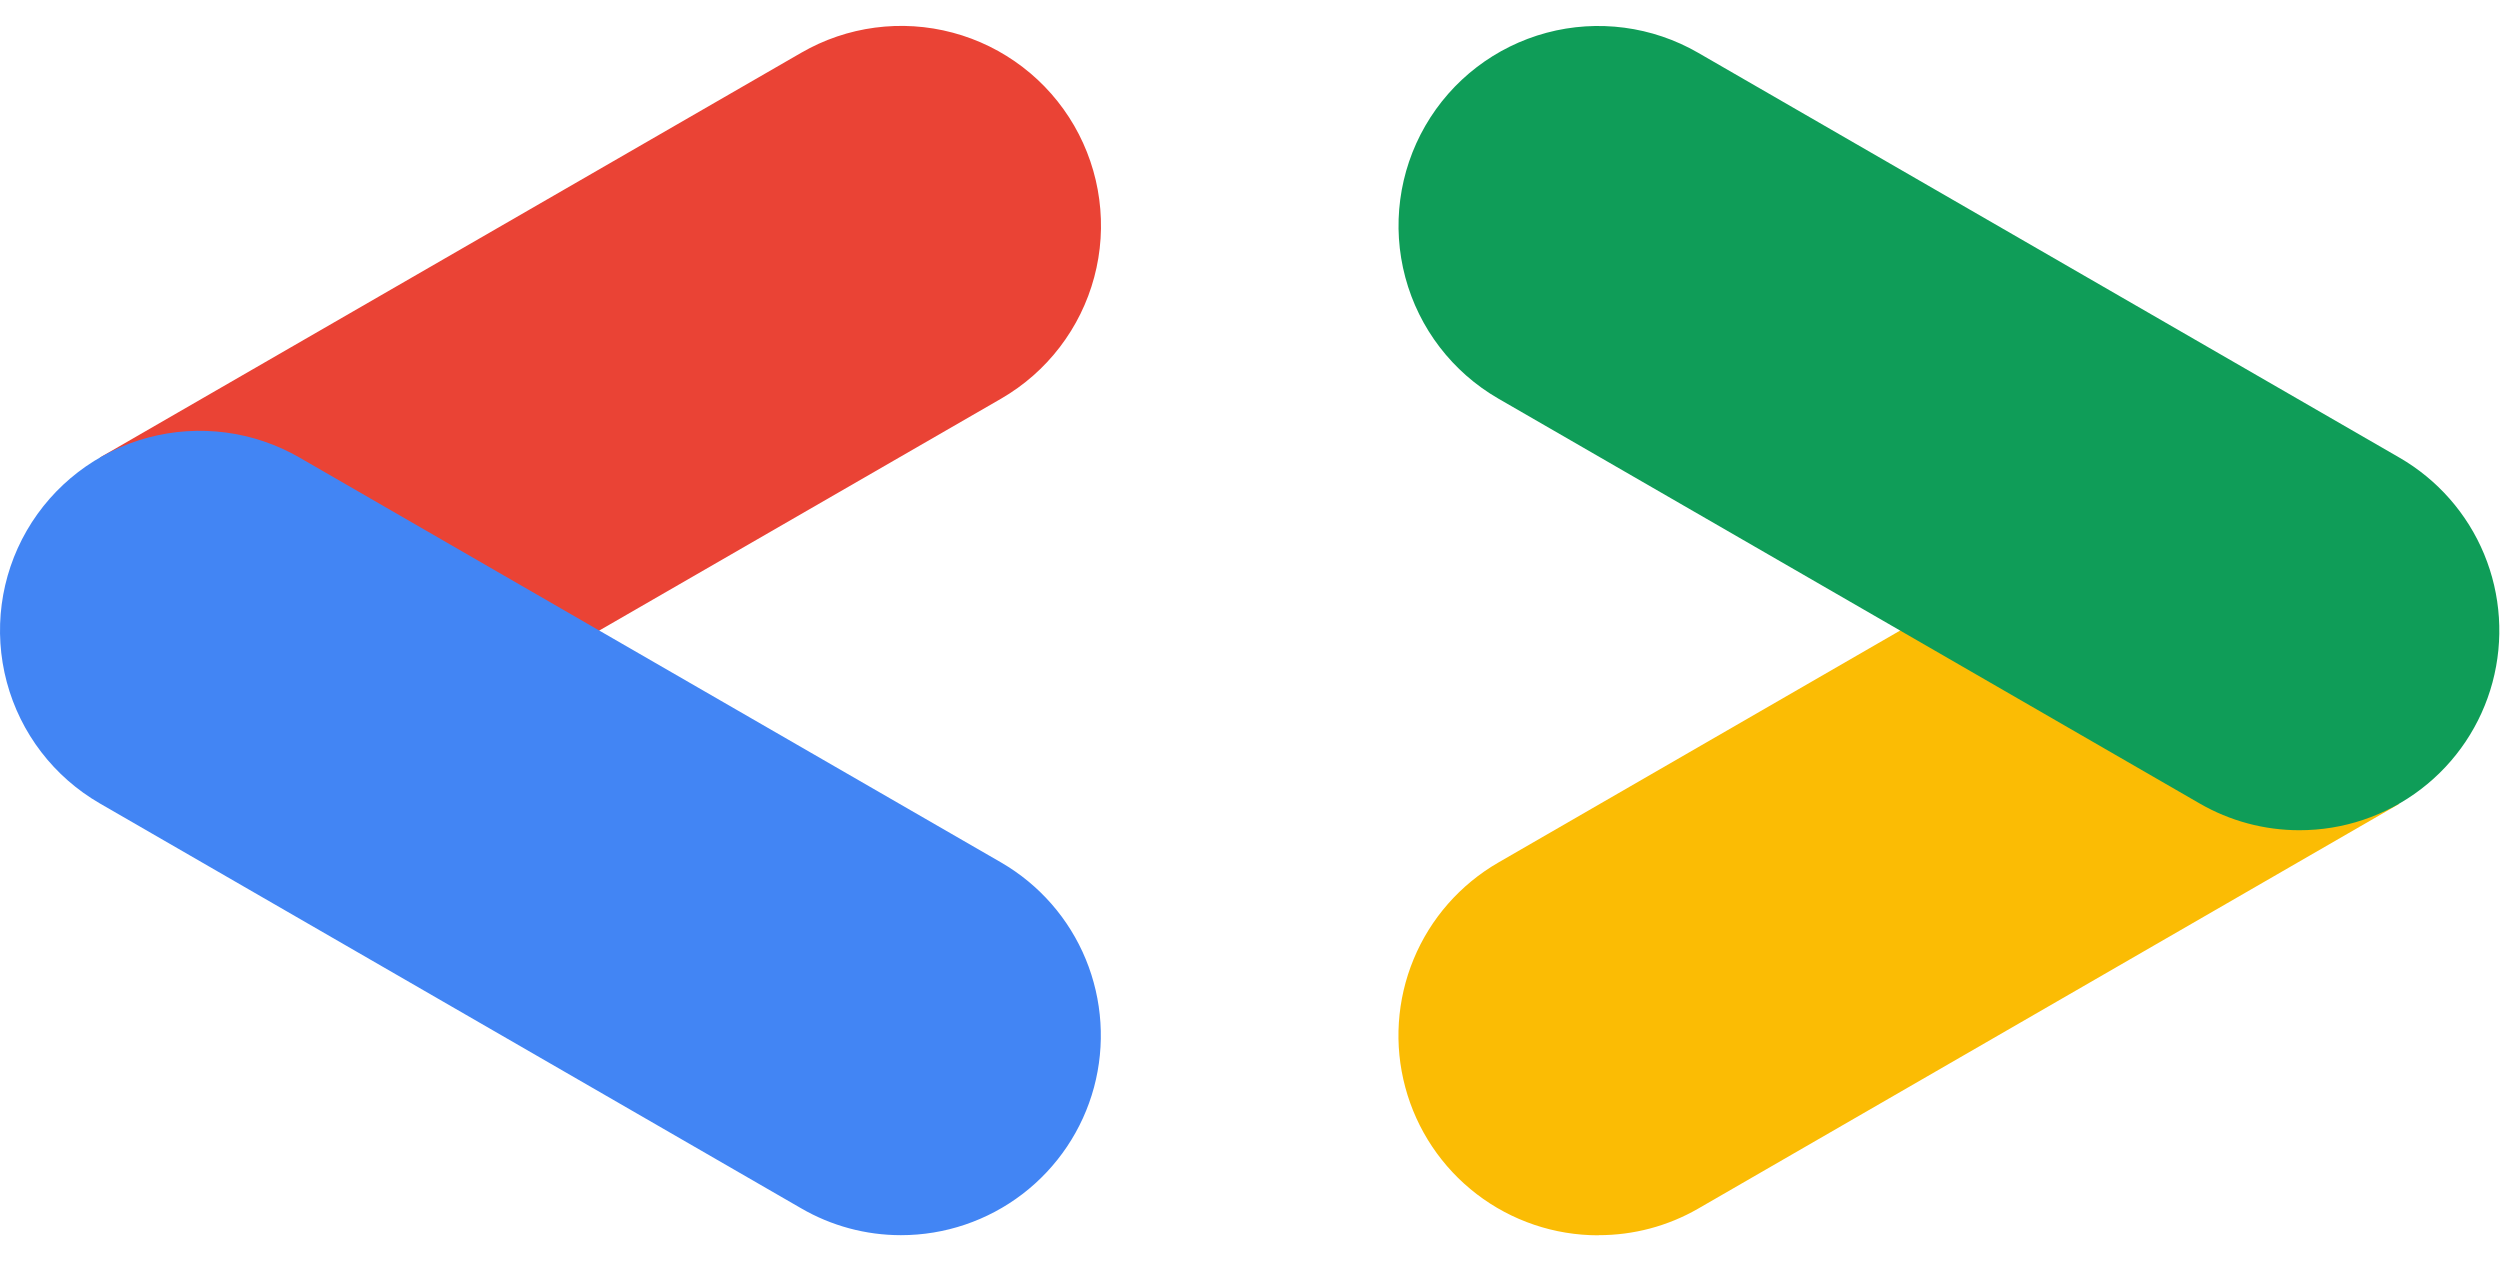 <svg width="57" height="29" viewBox="0 0 57 29" fill="none" xmlns="http://www.w3.org/2000/svg">
<path d="M13.568 14.431L22.828 9.088C23.346 8.788 23.8 8.39 24.163 7.915C24.527 7.44 24.794 6.898 24.948 6.321C25.103 5.743 25.142 5.14 25.063 4.547C24.985 3.954 24.79 3.383 24.491 2.865C24.191 2.347 23.793 1.893 23.318 1.53C22.843 1.166 22.301 0.899 21.723 0.745C20.556 0.433 19.313 0.598 18.268 1.203L2.276 10.433L13.568 14.431Z" fill="#EA4335"/>
<path d="M20.54 28.162C21.542 28.163 22.517 27.833 23.313 27.224C24.109 26.614 24.682 25.76 24.943 24.792C25.203 23.824 25.137 22.797 24.755 21.87C24.373 20.943 23.695 20.169 22.828 19.666L6.83 10.433C5.785 9.829 4.542 9.665 3.376 9.977C2.209 10.29 1.214 11.053 0.61 12.098C0.006 13.144 -0.157 14.386 0.155 15.553C0.467 16.72 1.23 17.714 2.276 18.318L18.264 27.548C18.955 27.95 19.74 28.162 20.54 28.162Z" fill="#4285F4"/>
<path d="M36.444 28.162C37.241 28.164 38.025 27.956 38.716 27.558L54.705 18.327L43.558 14.241L34.162 19.666C33.293 20.168 32.614 20.942 32.231 21.869C31.847 22.796 31.78 23.823 32.041 24.792C32.301 25.76 32.873 26.616 33.669 27.226C34.465 27.836 35.441 28.166 36.444 28.165V28.162Z" fill="#FBBC04"/>
<path d="M52.423 18.929C53.426 18.931 54.402 18.602 55.199 17.992C55.996 17.383 56.569 16.527 56.829 15.558C57.089 14.589 57.022 13.561 56.638 12.634C56.254 11.708 55.574 10.934 54.705 10.433L38.717 1.203C37.671 0.599 36.428 0.435 35.262 0.747C34.095 1.06 33.101 1.822 32.497 2.868C31.893 3.914 31.729 5.156 32.041 6.323C32.353 7.489 33.116 8.484 34.162 9.088L50.15 18.318C50.841 18.718 51.625 18.929 52.423 18.929Z" fill="#0F9D58"/>
</svg>
